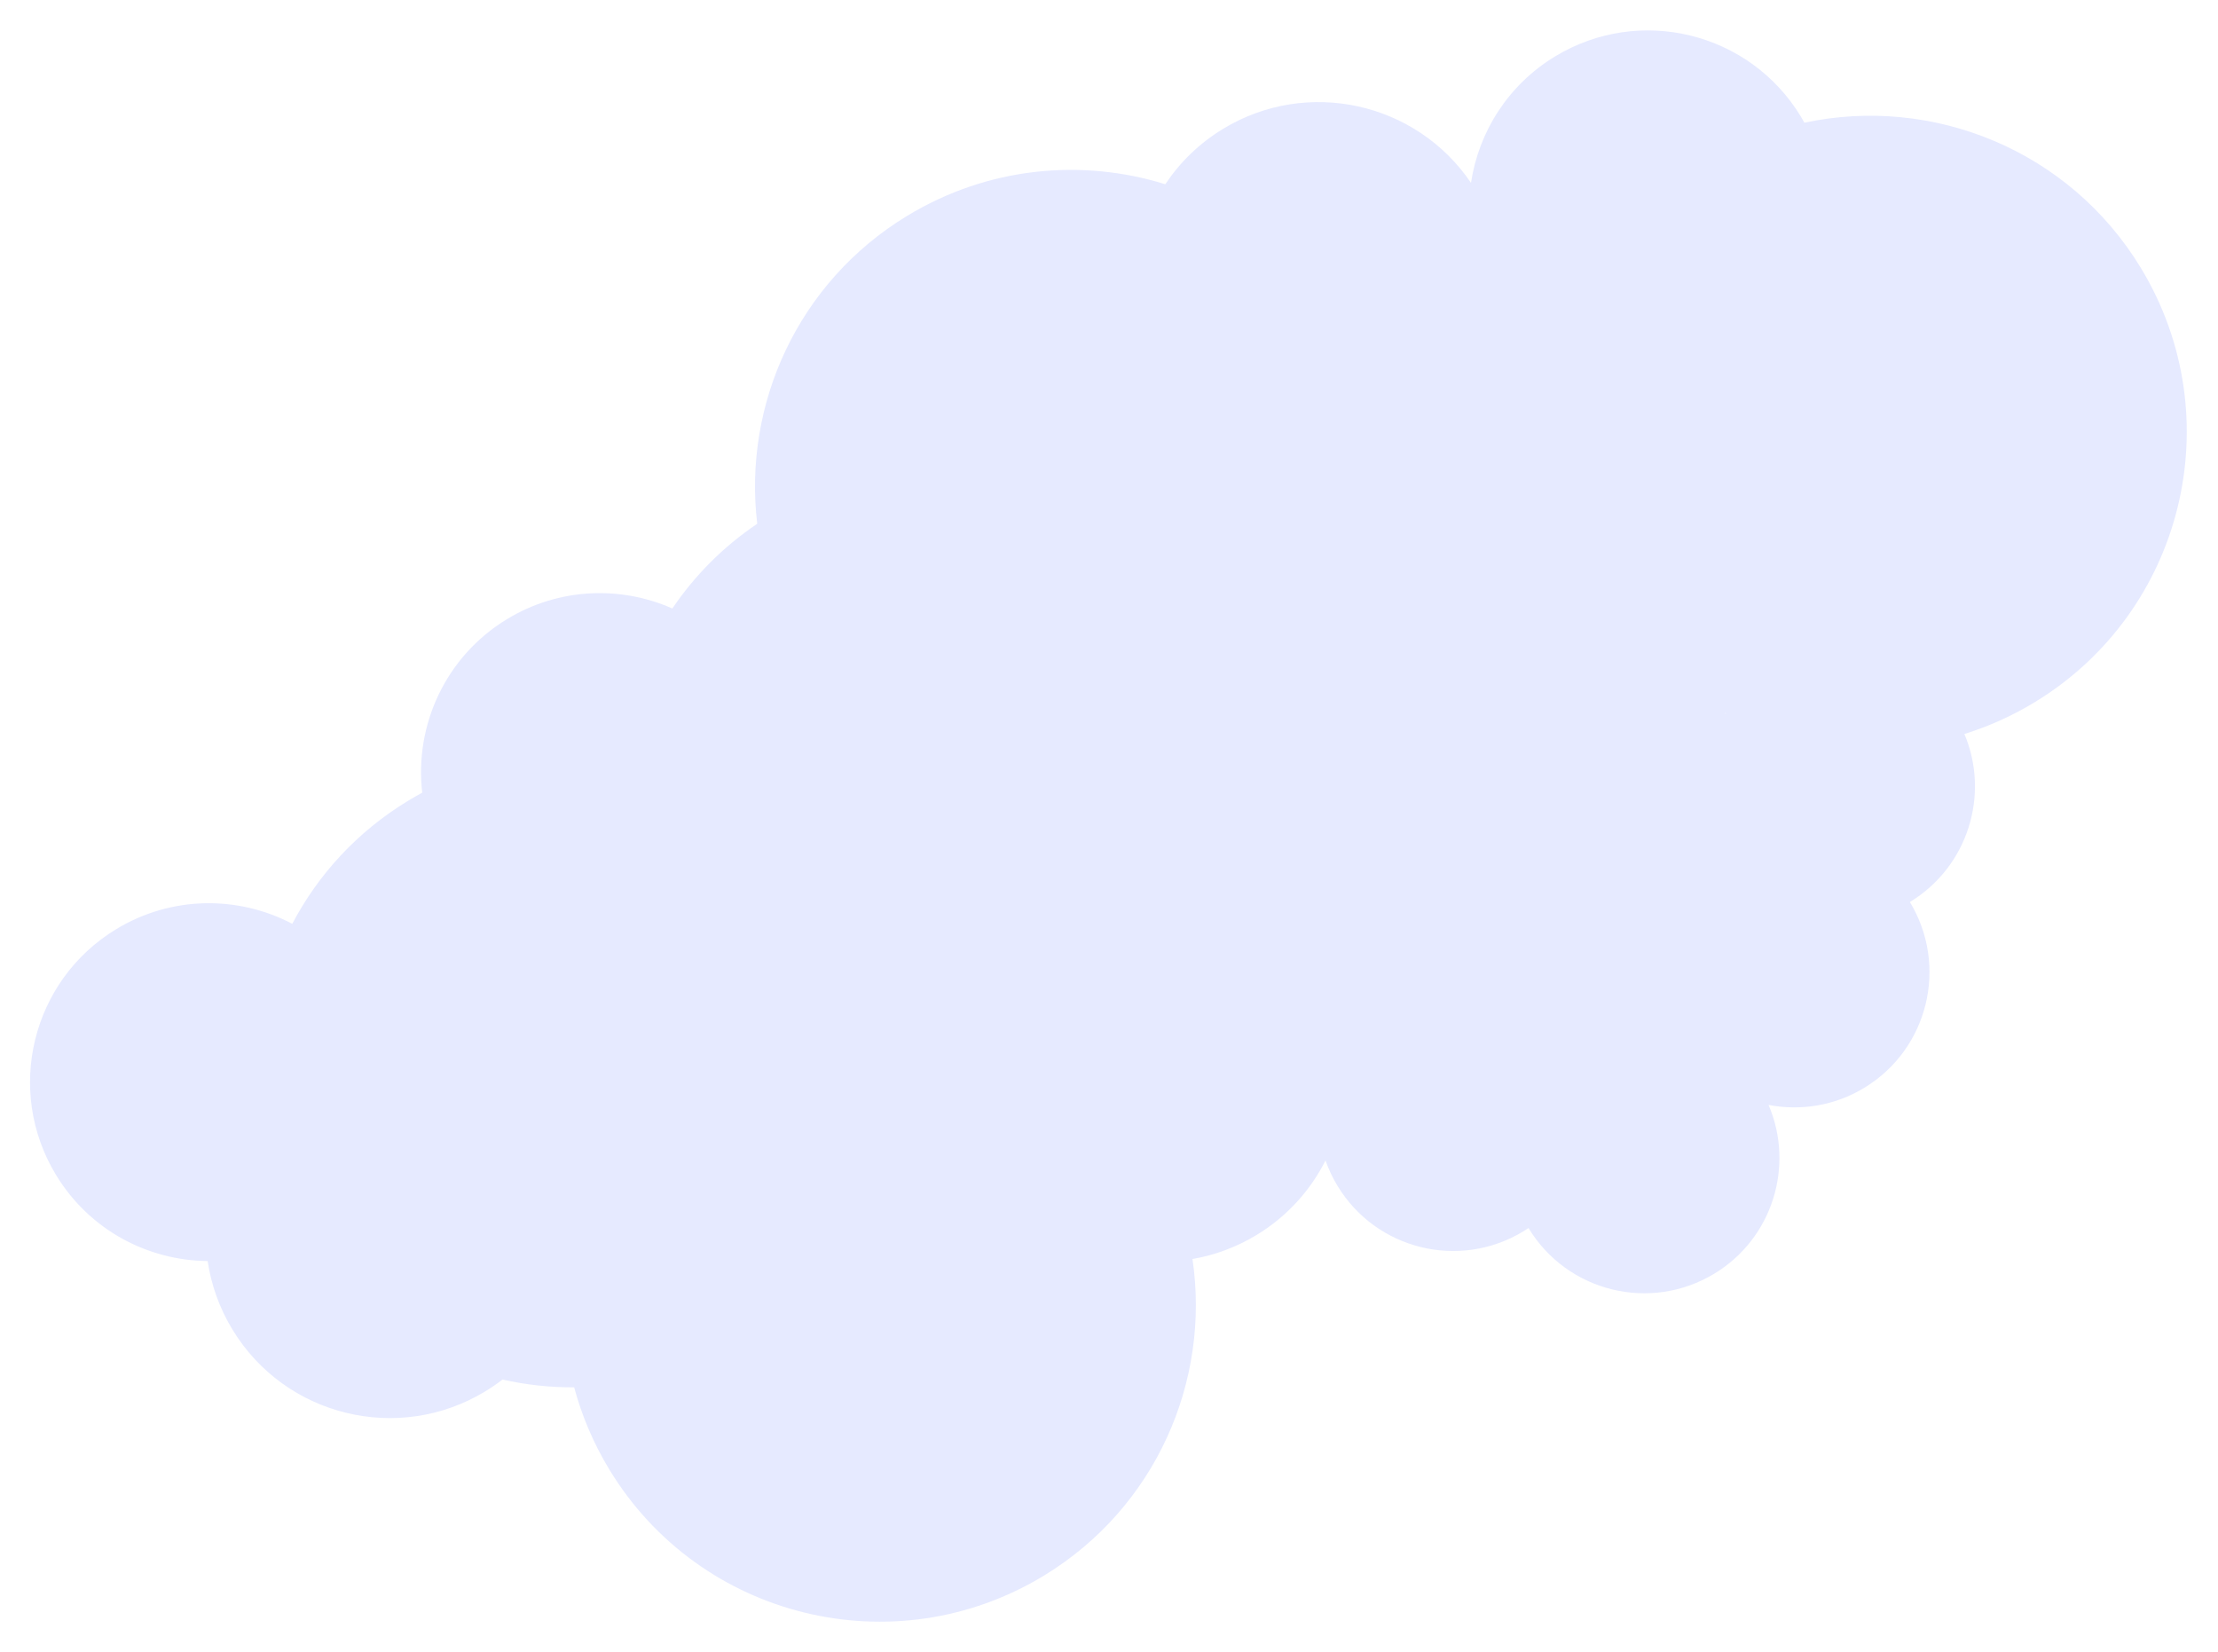 <?xml version="1.0" encoding="UTF-8"?><svg id="Layer_2" xmlns="http://www.w3.org/2000/svg" width="921" height="686" xmlns:xlink="http://www.w3.org/1999/xlink" viewBox="0 0 921 686"><defs><style>.cls-1{fill:#e6eaff;filter:url(#drop-shadow-1);}</style><filter id="drop-shadow-1" filterUnits="userSpaceOnUse"><feOffset dx="7" dy="-7"/><feGaussianBlur result="blur" stdDeviation="4"/><feFlood flood-color="#000" flood-opacity=".5"/><feComposite in2="blur" operator="in"/><feComposite in="SourceGraphic"/></filter></defs><g id="Layer_1-2"><path class="cls-1" d="m79.22,530.61c1.45,9.77,4.82,19.43,10.27,28.41,21.89,36.1,68.91,47.62,105.01,25.72,2.5-1.52,4.88-3.16,7.15-4.91,9.73,2.2,19.72,3.29,29.76,3.23,3.15,11.72,7.98,23.2,14.58,34.09,37.6,62,118.35,81.78,180.35,44.18,46.58-28.25,69.32-80.84,61.82-131.55,9.16-1.58,18.19-4.87,26.62-9.98,12.72-7.72,22.39-18.56,28.62-30.94,1.27,3.61,2.92,7.15,4.99,10.56,16.08,26.51,50.61,34.97,77.13,18.89.74-.45,1.47-.92,2.18-1.4.01.02.02.04.03.06,16.08,26.51,50.61,34.97,77.13,18.89,24.22-14.69,33.36-44.76,22.51-70.07,13.21,2.56,27.38.41,39.79-7.12,26.51-16.08,34.97-50.61,18.89-77.13,24.12-14.63,33.29-44.53,22.64-69.77,9.99-3.11,19.76-7.47,29.11-13.14,62-37.6,81.78-118.35,44.18-180.35-29.77-49.09-86.58-71.7-139.73-60.33-.47-.85-.95-1.71-1.46-2.55-21.28-35.08-66.96-46.27-102.04-24.99-19.63,11.91-31.77,31.46-34.94,52.52-22.69-33.51-67.93-43.67-102.91-22.45-9.93,6.02-17.99,13.95-24.02,23.02-34.68-10.79-73.64-7.23-107.14,13.09-45.46,27.57-68.22,78.33-62.31,127.89-14.28,9.63-26.09,21.64-35.24,35.18-21.45-9.48-47.04-8.7-68.61,4.39-25.64,15.55-38.5,44.14-35.26,72.1-1.97,1.06-3.92,2.18-5.86,3.35-21.15,12.83-37.38,30.68-48.1,51.09-22.3-11.71-50.01-11.79-73.12,2.23-35.08,21.28-46.27,66.96-24.99,102.04,13.86,22.86,38.09,35.56,63,35.76Zm630.12-227.61c.11.06.23.12.35.17-.05.08-.1.16-.15.24-.07-.14-.13-.28-.2-.41Z"/></g></svg>
